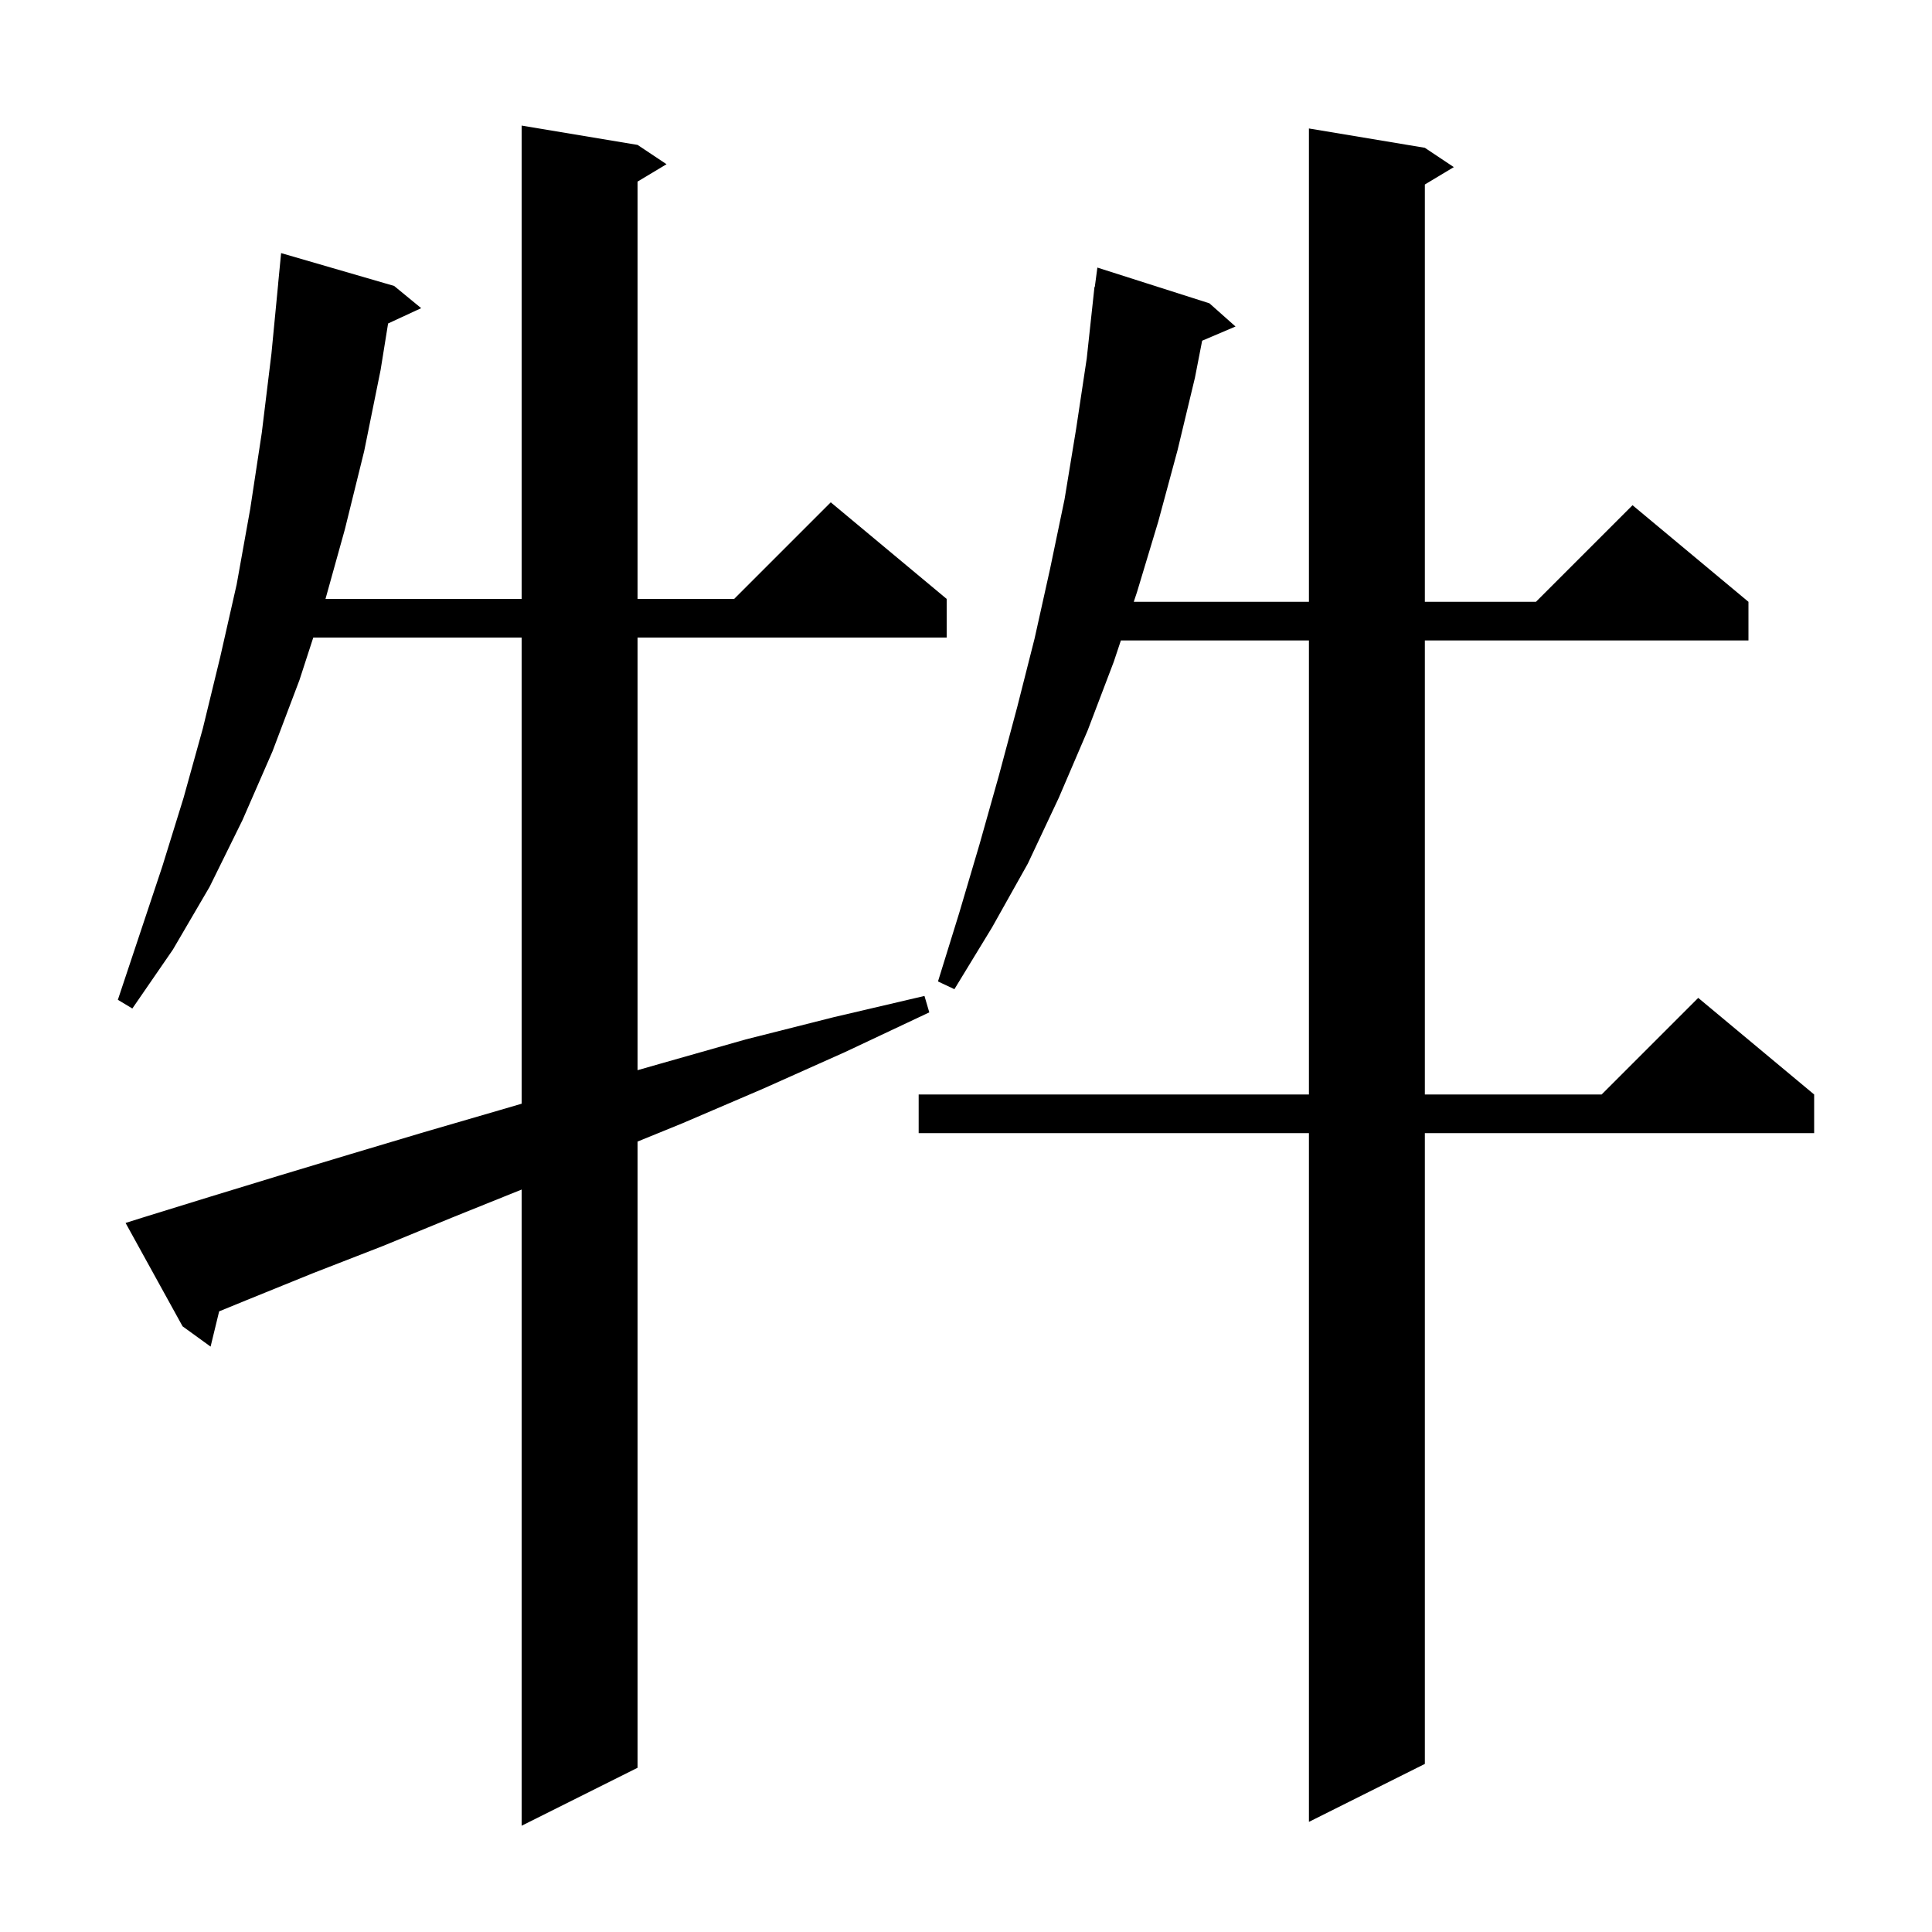 <svg xmlns="http://www.w3.org/2000/svg" xmlns:xlink="http://www.w3.org/1999/xlink" version="1.1" baseProfile="full" viewBox="0 0 200 200" width="200" height="200">
<g fill="black">
<path d="M 14.9 126.0 L 21.7 123.9 L 28.9 121.7 L 36.2 119.5 L 43.9 117.2 L 51.8 114.9 L 54.0 114.256 L 54.0 66.0 L 32.429 66.0 L 31.0 70.4 L 28.2 77.8 L 25.1 84.9 L 21.7 91.8 L 17.9 98.3 L 13.7 104.4 L 12.2 103.5 L 16.8 89.7 L 19.0 82.6 L 21.0 75.4 L 22.8 68.0 L 24.5 60.5 L 25.9 52.7 L 27.1 44.8 L 28.1 36.6 L 28.804 29.3 L 28.8 29.3 L 29.1 26.2 L 40.8 29.6 L 43.6 31.9 L 40.175 33.486 L 39.4 38.3 L 37.7 46.7 L 35.7 54.8 L 33.695 62.0 L 54.0 62.0 L 54.0 13.0 L 66.0 15.0 L 69.0 17.0 L 66.0 18.8 L 66.0 62.0 L 76.0 62.0 L 86.0 52.0 L 98.0 62.0 L 98.0 66.0 L 66.0 66.0 L 66.0 110.786 L 68.4 110.1 L 77.2 107.6 L 86.3 105.3 L 95.7 103.1 L 96.2 104.8 L 87.5 108.9 L 79.0 112.7 L 70.6 116.3 L 66.0 118.174 L 66.0 183.0 L 54.0 189.0 L 54.0 123.142 L 46.9 126.0 L 39.6 129.0 L 32.4 131.8 L 25.5 134.6 L 22.686 135.751 L 21.8 139.4 L 18.9 137.3 L 13.0 126.6 Z M 147.5 15.3 L 150.5 17.3 L 147.5 19.1 L 147.5 62.3 L 159.0 62.3 L 169.0 52.3 L 181.0 62.3 L 181.0 66.3 L 147.5 66.3 L 147.5 113.3 L 165.8 113.3 L 175.8 103.3 L 187.8 113.3 L 187.8 117.3 L 147.5 117.3 L 147.5 182.6 L 135.5 188.6 L 135.5 117.3 L 95.1 117.3 L 95.1 113.3 L 135.5 113.3 L 135.5 66.3 L 116.033 66.3 L 115.3 68.5 L 112.6 75.6 L 109.6 82.6 L 106.4 89.4 L 102.7 96.0 L 98.8 102.4 L 97.1 101.6 L 99.3 94.5 L 101.4 87.4 L 103.4 80.3 L 105.3 73.2 L 107.1 66.1 L 108.7 58.9 L 110.2 51.7 L 111.4 44.4 L 112.5 37.1 L 113.3 29.7 L 113.333 29.705 L 113.6 27.7 L 125.2 31.4 L 127.9 33.8 L 124.446 35.271 L 123.7 39.1 L 121.9 46.6 L 119.9 54.0 L 117.7 61.3 L 117.367 62.3 L 135.5 62.3 L 135.5 13.3 Z " />
</g>
</svg>
